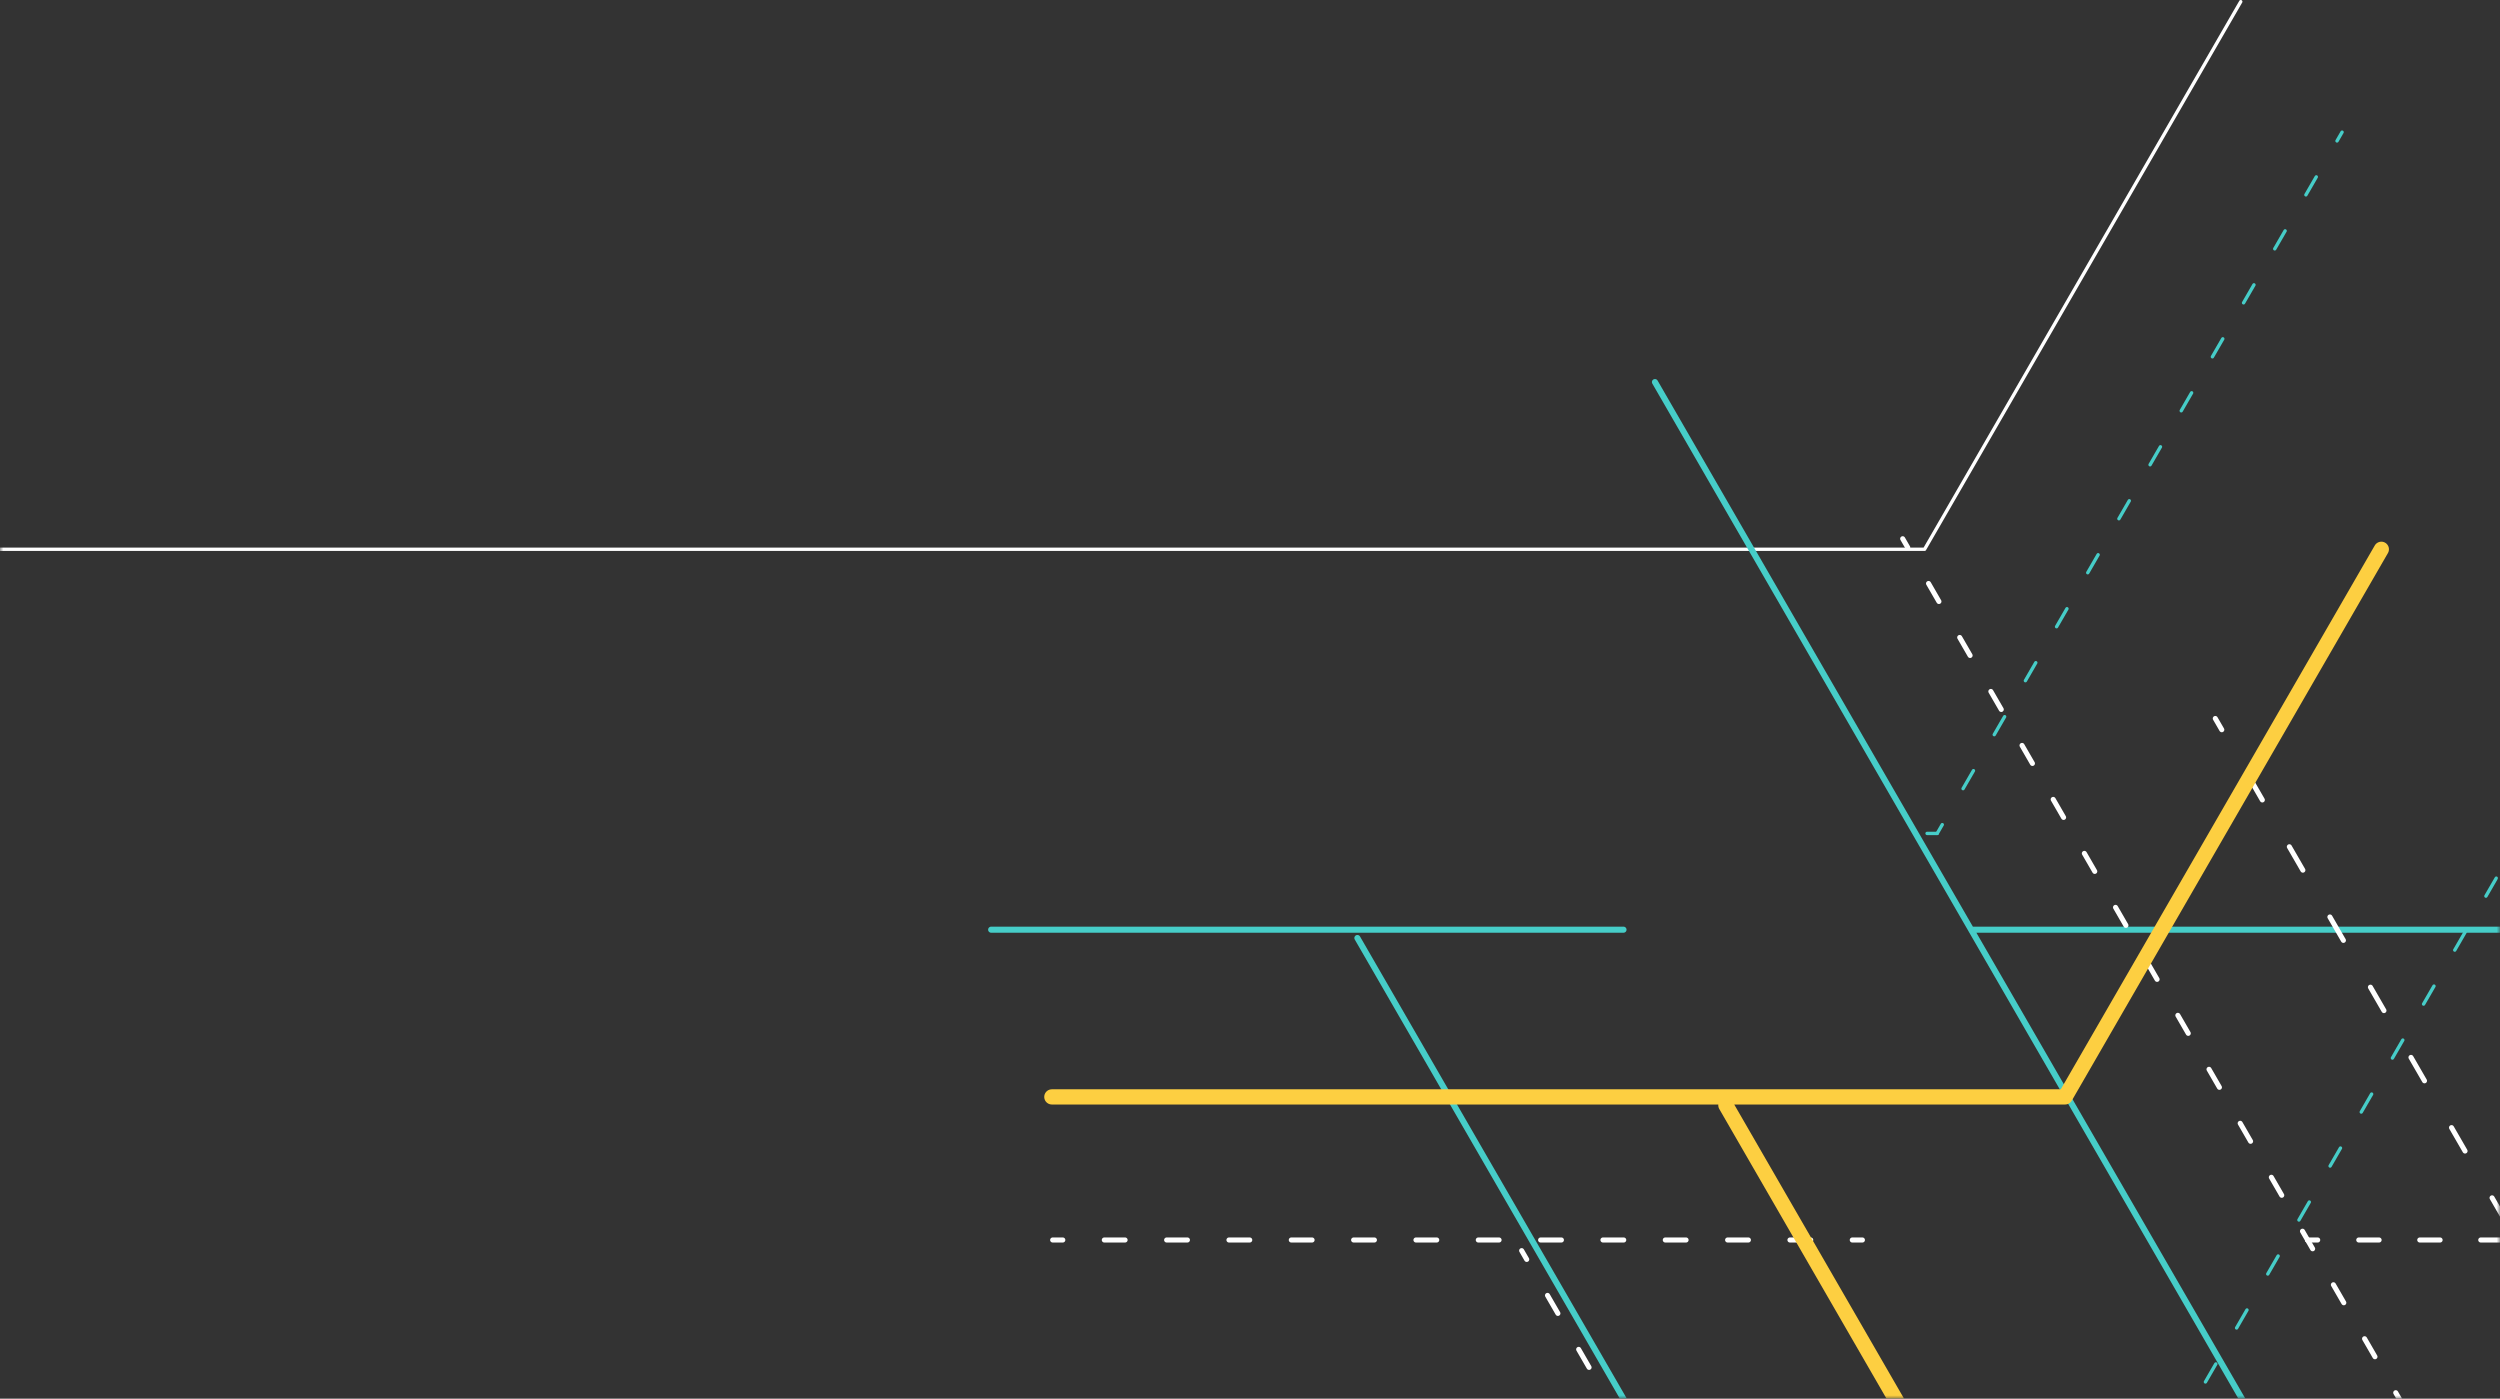 <svg width="370" height="207" xmlns="http://www.w3.org/2000/svg" xmlns:xlink="http://www.w3.org/1999/xlink"><rect width="100%" height="100%" fill="#333333" stroke="none"/><defs><path id="a" d="M0 0h370v330H0z"/></defs><g transform="translate(0 -123)" fill="none" fill-rule="evenodd"><mask id="b" fill="#fff"><use xlink:href="#a"/></mask><g style="mix-blend-mode:multiply" mask="url(#b)" stroke-linecap="round" stroke-linejoin="round"><path stroke="#FFF" stroke-width=".5" d="M284.835 204.293l46.797-81.048M-16.255 204.293h301.089"/><path stroke="#46CDC8" stroke-width=".5" stroke-dasharray="3.075,6.15" d="M317.179 343.507l53.808-93.201"/><path stroke="#46CDC8" stroke-width=".5" d="M286.707 246.346l.75-1.299"/><path stroke="#46CDC8" stroke-width=".5" stroke-dasharray="3.075,6.15" d="M290.534 239.72l53.811-93.198"/><path stroke="#46CDC8" stroke-width=".5" d="M345.878 143.858l.75-1.299M285.207 246.346h1.5"/><path stroke="#46CDC8" stroke-width=".9" d="M291.726 260.594l46.794 81.048M244.933 179.546l46.794 81.048M240.278 260.594H146.69M566.689 260.594H291.727M200.894 261.825l46.794 81.048"/><path stroke="#FFF" stroke-width=".75" d="M341.519 306.519l.75 1.299"/><path stroke="#FFF" stroke-width=".75" stroke-dasharray="3.075,6.15" d="M345.345 313.144l53.808 93.198"/><path stroke="#FFF" stroke-width=".75" d="M281.598 202.733l.75 1.299"/><path stroke="#FFF" stroke-width=".75" stroke-dasharray="3.075,6.15" d="M285.424 209.357l53.808 93.201"/><path stroke="#FFF" stroke-width=".75" d="M340.769 305.219l.75 1.299M275.636 306.519h-1.5"/><path stroke="#FFF" stroke-width=".75" stroke-dasharray="3.075,6.15" d="M267.987 306.519H160.368"/><path stroke="#FFF" stroke-width=".75" d="M157.294 306.519h-1.5"/><path stroke="#FFF" stroke-width=".75" stroke-dasharray="3.009,6.018" d="M686.106 306.519H346.029"/><path stroke="#FFF" stroke-width=".75" d="M343.019 306.519h-1.5M225.204 308.095l.75 1.299"/><path stroke="#FFF" stroke-width=".75" stroke-dasharray="3.075,6.15" d="M229.031 314.72l53.811 93.198"/><path stroke="#FFF" stroke-width=".75" d="M327.864 229.336l.96 1.662"/><path stroke="#FFF" stroke-width=".75" stroke-dasharray="3.999,8.001" d="M332.824 237.928l52.002 90.065"/><path stroke="#FDCF41" stroke-width="2.25" d="M305.645 285.341l46.794-81.048M155.671 285.341h149.973M302.223 367.62l-46.794-81.048"/></g></g></svg>